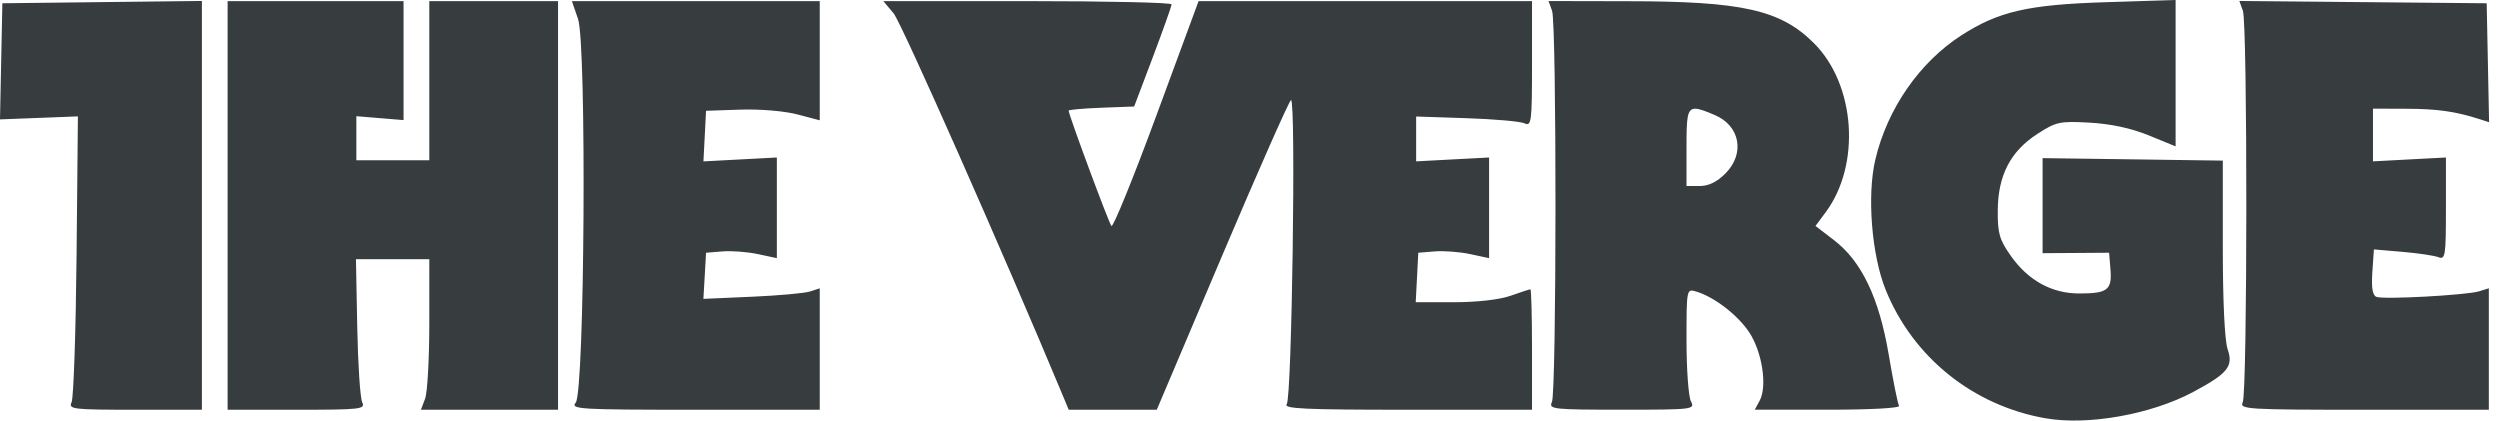 <?xml version="1.0" encoding="UTF-8"?>
<svg width="107px" height="18px" viewBox="0 0 107 18" version="1.1" xmlns="http://www.w3.org/2000/svg" xmlns:xlink="http://www.w3.org/1999/xlink">
    <!-- Generator: Sketch 43.1 (39012) - http://www.bohemiancoding.com/sketch -->
    <title>Combined Shape Copy</title>
    <desc>Created with Sketch.</desc>
    <defs></defs>
    <g id="Page-1" stroke="none" stroke-width="1" fill="none" fill-rule="evenodd">
        <g id="Type-studies-Copy-28" transform="translate(-459, -2228)" fill="#373C3F">
            <path d="M546.546,2245.902 C543.446,2245.359 540.873,2243.29 539.706,2240.403 C539.106,2238.917 538.903,2236.367 539.263,2234.836 C539.775,2232.658 541.154,2230.666 542.948,2229.512 C544.54,2228.487 545.8,2228.198 549.132,2228.094 L552.116,2228 L552.116,2234.264 L550.969,2233.795 C550.214,2233.487 549.348,2233.301 548.443,2233.25 C547.158,2233.178 547.008,2233.21 546.202,2233.73 C545.047,2234.476 544.514,2235.503 544.504,2237.007 C544.496,2237.981 544.574,2238.254 545.054,2238.938 C545.797,2239.999 546.811,2240.56 547.984,2240.561 C549.202,2240.561 549.4,2240.411 549.328,2239.535 L549.27,2238.817 L547.847,2238.827 L546.423,2238.836 L546.423,2234.768 L550.28,2234.82 L554.136,2234.874 L554.136,2238.613 C554.136,2240.886 554.217,2242.583 554.341,2242.941 C554.598,2243.68 554.357,2243.981 552.866,2244.778 C551.068,2245.738 548.359,2246.221 546.546,2245.902 Z M462.064,2245.215 C462.149,2245.037 462.245,2242.213 462.277,2238.936 L462.334,2232.981 L460.667,2233.046 L459,2233.11 L459.101,2228.14 L463.371,2228.09 L467.641,2228.041 L467.641,2245.537 L464.775,2245.537 C462.108,2245.537 461.92,2245.514 462.064,2245.215 Z M468.742,2236.792 L468.742,2228.048 L476.272,2228.048 L476.272,2233.14 L475.262,2233.057 L474.252,2232.973 L474.252,2234.859 L477.374,2234.859 L477.374,2228.048 L482.884,2228.048 L482.884,2245.537 L477.016,2245.537 L477.195,2245.064 C477.293,2244.805 477.374,2243.355 477.374,2241.843 L477.374,2239.093 L474.235,2239.093 L474.29,2241.993 C474.32,2243.588 474.416,2245.038 474.502,2245.215 C474.647,2245.514 474.455,2245.537 471.701,2245.537 L468.742,2245.537 L468.742,2236.792 Z M483.641,2245.232 C484.024,2244.77 484.113,2229.896 483.739,2228.809 L483.477,2228.048 L494.085,2228.048 L494.085,2233.149 L493.121,2232.895 C492.577,2232.752 491.517,2232.664 490.688,2232.692 L489.219,2232.742 L489.107,2234.907 L490.678,2234.824 L492.249,2234.741 L492.249,2239.049 L491.436,2238.875 C490.989,2238.78 490.308,2238.728 489.922,2238.76 L489.219,2238.817 L489.106,2240.791 L491.183,2240.7 C492.324,2240.65 493.445,2240.549 493.672,2240.475 L494.085,2240.339 L494.085,2245.537 L488.737,2245.537 C483.785,2245.537 483.408,2245.514 483.641,2245.232 Z M504.492,2244.938 C501.951,2238.843 497.578,2228.967 497.246,2228.57 L496.807,2228.048 L502.976,2228.048 C506.368,2228.048 509.143,2228.11 509.143,2228.186 C509.143,2228.262 508.783,2229.277 508.343,2230.441 L507.542,2232.558 L506.14,2232.611 C505.368,2232.641 504.737,2232.697 504.737,2232.734 C504.737,2232.909 506.457,2237.545 506.569,2237.673 C506.638,2237.753 507.507,2235.619 508.497,2232.933 L510.299,2228.048 L524.57,2228.048 L524.57,2230.737 C524.57,2233.231 524.546,2233.416 524.249,2233.278 C524.072,2233.196 522.957,2233.097 521.769,2233.059 L519.611,2232.987 L519.611,2234.906 L521.172,2234.823 L522.733,2234.741 L522.733,2239.049 L521.921,2238.875 C521.474,2238.78 520.792,2238.728 520.406,2238.76 L519.703,2238.817 L519.593,2240.935 L521.233,2240.935 C522.219,2240.935 523.181,2240.825 523.652,2240.659 C524.081,2240.506 524.463,2240.382 524.501,2240.382 C524.539,2240.382 524.57,2241.542 524.57,2242.96 L524.57,2245.537 L519.222,2245.537 C514.841,2245.537 513.91,2245.494 514.073,2245.296 C514.292,2245.031 514.472,2232.282 514.256,2232.282 C514.189,2232.283 512.869,2235.265 511.322,2238.909 L508.51,2245.537 L504.741,2245.537 L504.492,2244.938 Z M525.277,2228.045 L528.641,2228.052 C533.577,2228.054 535.211,2228.419 536.646,2229.858 C538.41,2231.626 538.649,2235.031 537.152,2237.066 L536.703,2237.671 L537.49,2238.274 C538.676,2239.182 539.422,2240.737 539.838,2243.182 C540.026,2244.292 540.222,2245.276 540.279,2245.368 C540.339,2245.466 539.08,2245.535 537.244,2245.535 L534.104,2245.535 L534.316,2245.144 C534.645,2244.527 534.421,2243.063 533.869,2242.227 C533.379,2241.485 532.368,2240.707 531.596,2240.478 C531.184,2240.356 531.183,2240.359 531.183,2242.589 C531.183,2243.817 531.268,2244.983 531.372,2245.178 C531.556,2245.524 531.467,2245.535 528.411,2245.535 C525.476,2245.535 525.275,2245.513 525.421,2245.213 C525.622,2244.801 525.628,2229.013 525.428,2228.46 L525.277,2228.045 Z M531.585,2232.654 C531.196,2232.629 531.183,2233.04 531.183,2234.304 L531.183,2235.962 L531.745,2235.962 C532.125,2235.962 532.487,2235.788 532.847,2235.426 C533.698,2234.574 533.476,2233.376 532.382,2232.919 C532.018,2232.765 531.761,2232.665 531.585,2232.654 Z M554.989,2245.215 C555.19,2244.802 555.197,2229.015 554.995,2228.459 L554.844,2228.042 L560.137,2228.091 L565.43,2228.14 L565.533,2233.231 L565.114,2233.096 C564.096,2232.769 563.315,2232.658 561.987,2232.655 L560.563,2232.65 L560.563,2234.906 L562.125,2234.823 L563.686,2234.741 L563.686,2236.937 C563.686,2238.953 563.659,2239.122 563.364,2239.008 C563.188,2238.939 562.493,2238.836 561.822,2238.779 L560.603,2238.675 L560.537,2239.644 C560.491,2240.321 560.544,2240.641 560.712,2240.706 C561.023,2240.826 564.572,2240.633 565.109,2240.467 L565.522,2240.339 L565.522,2245.537 L560.176,2245.537 C555.149,2245.537 554.841,2245.518 554.989,2245.215 Z" id="Combined-Shape-Copy"></path>
        </g>
    </g>
</svg>